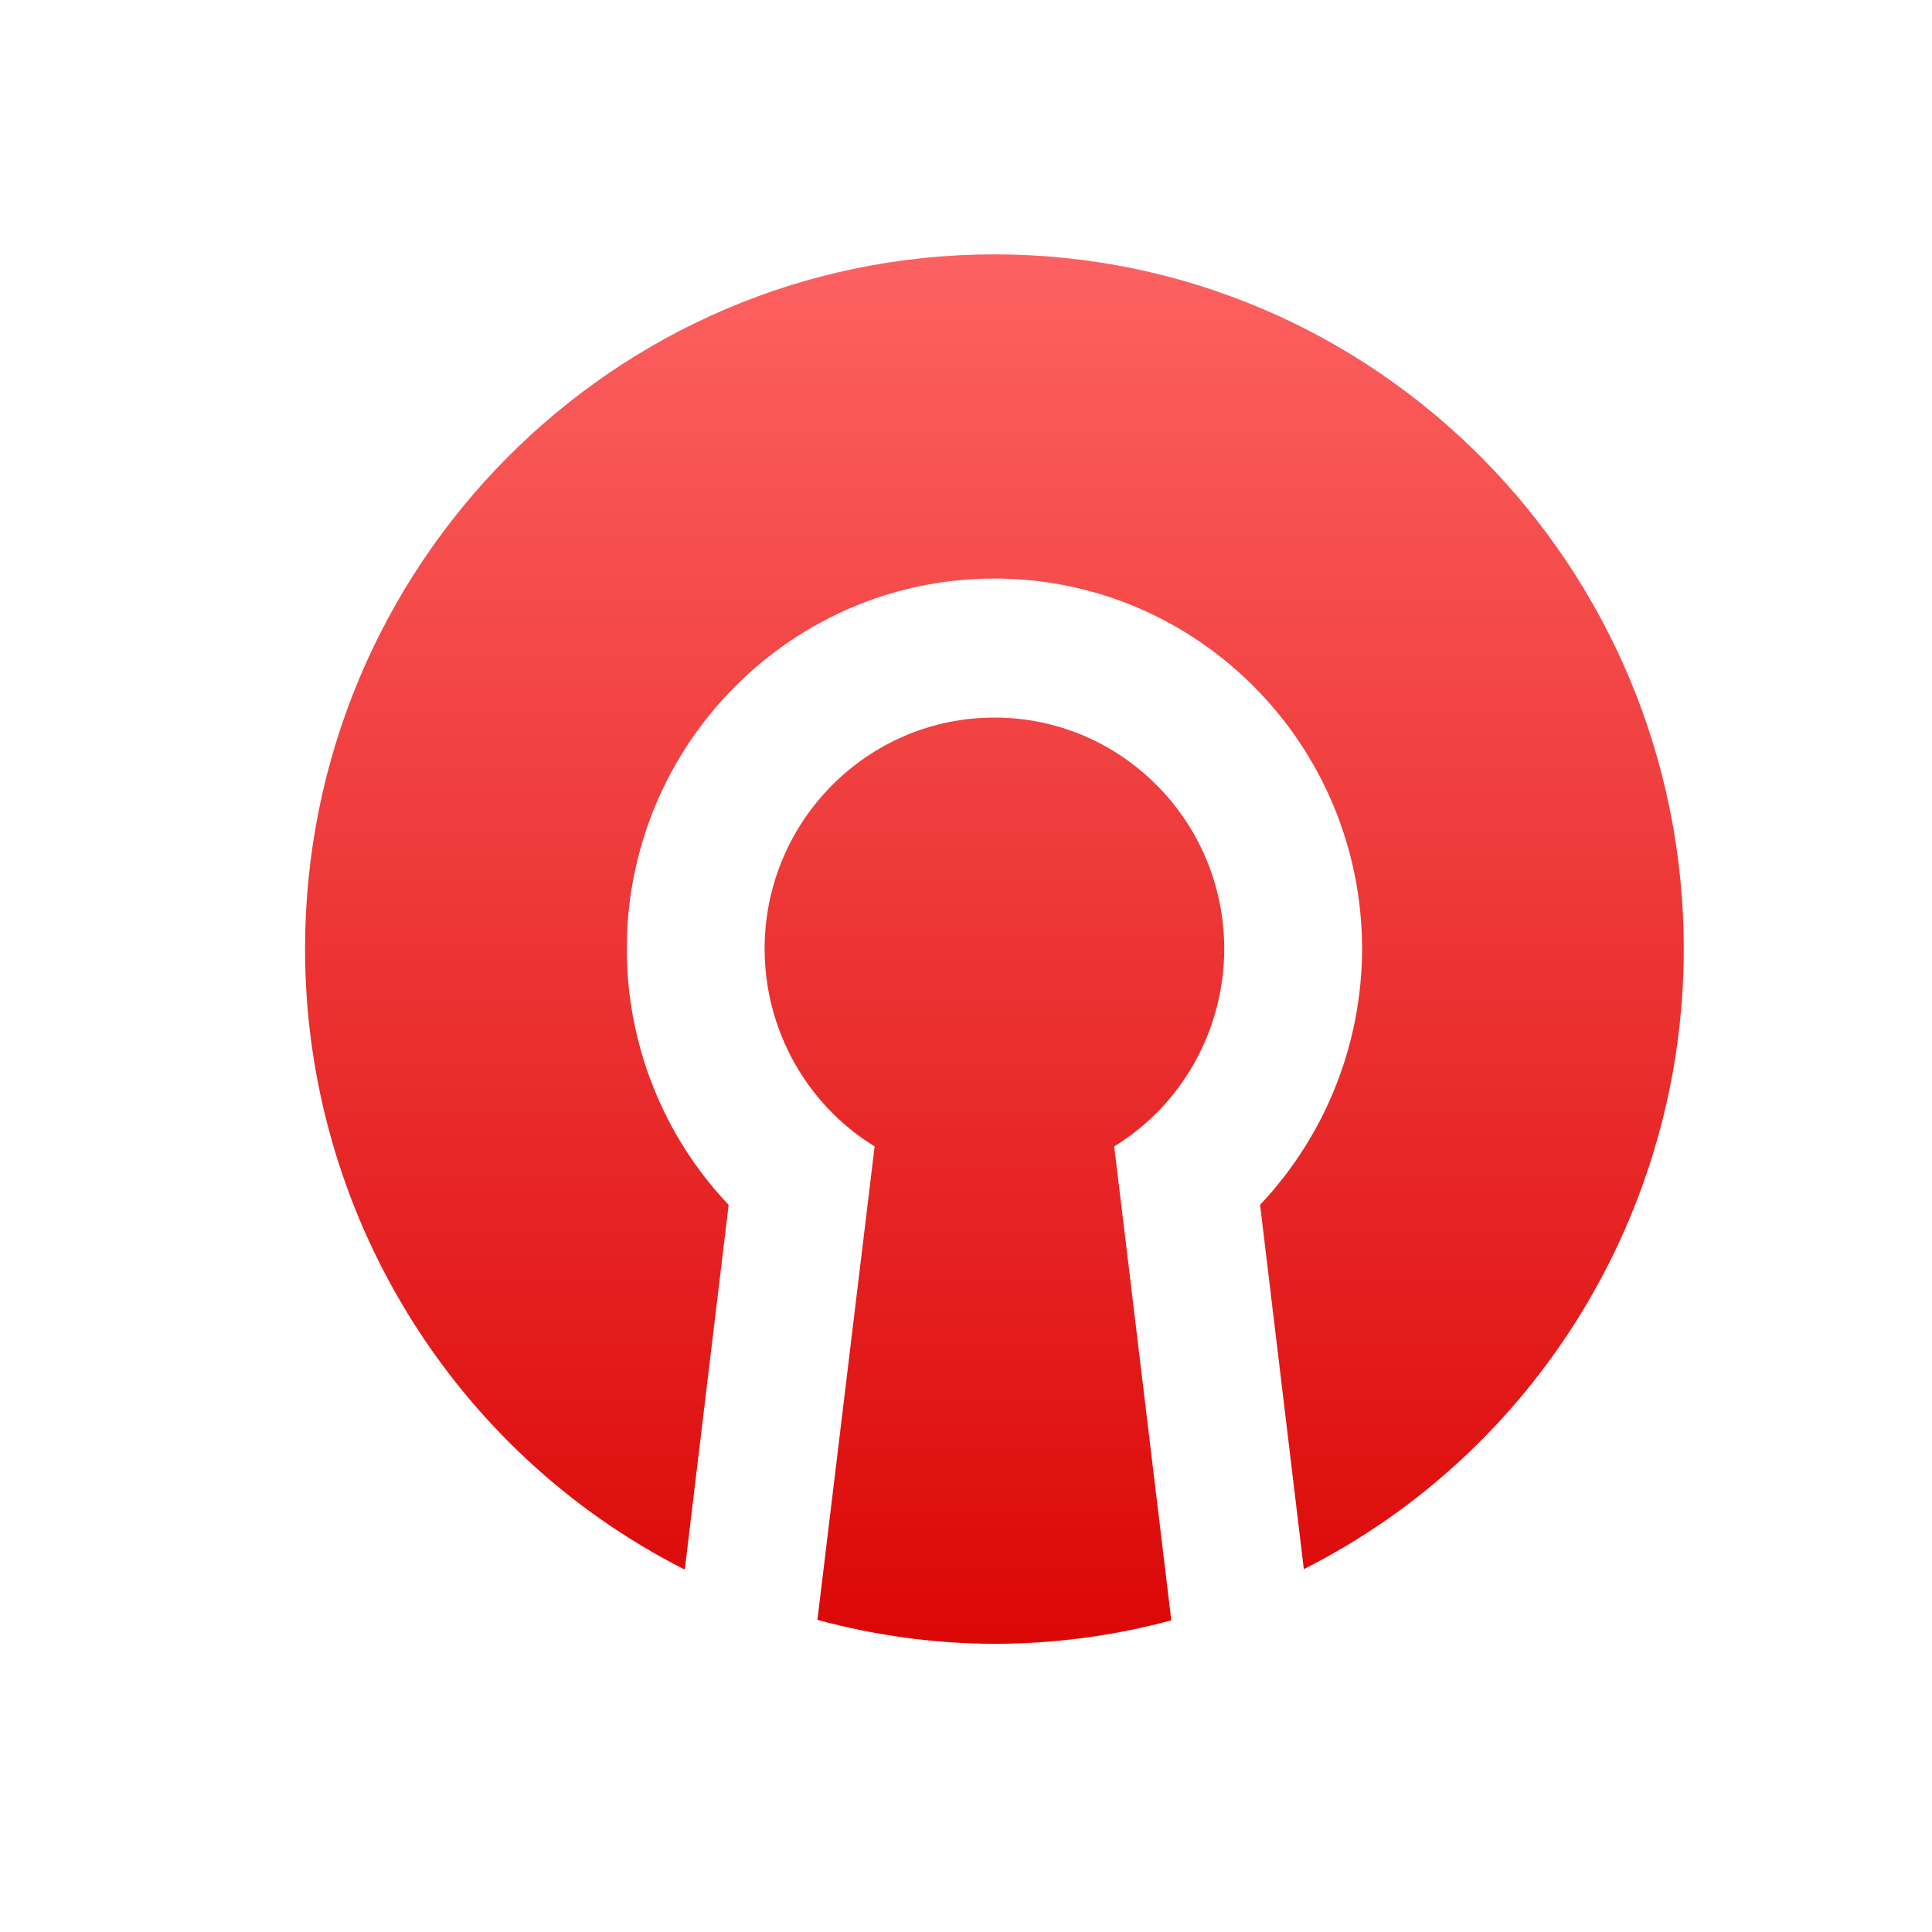<svg xmlns="http://www.w3.org/2000/svg" xmlns:xlink="http://www.w3.org/1999/xlink" width="64" height="64" viewBox="0 0 64 64" version="1.1">
<defs>
<linearGradient id="linear0" gradientUnits="userSpaceOnUse" x1="0" y1="0" x2="0" y2="1" gradientTransform="matrix(56,0,0,51.695,4,6.152)">
<stop offset="0" style="stop-color:#ff6666;stop-opacity:1;"/>
<stop offset="1" style="stop-color:#d90000;stop-opacity:1;"/>
</linearGradient>
</defs>
<g id="surface1">
<path style=" stroke:none;fill-rule:nonzero;fill:url(#linear0);" d="M 32.941 8.426 C 20.328 8.426 10.105 18.73 10.105 31.441 C 10.109 40.137 14.977 48.09 22.684 51.996 L 24.137 39.914 C 21.973 37.633 20.766 34.598 20.762 31.441 C 20.762 24.664 26.215 19.164 32.941 19.164 C 39.668 19.164 45.121 24.664 45.121 31.441 C 45.113 34.594 43.902 37.625 41.742 39.91 L 43.191 51.98 C 50.902 48.082 55.77 40.133 55.777 31.441 C 55.777 18.73 45.555 8.426 32.941 8.426 "/>
<path style=" stroke:none;fill-rule:nonzero;fill:url(#linear0);" d="M 32.941 23.77 C 28.738 23.77 25.328 27.203 25.328 31.441 C 25.336 34.109 26.711 36.586 28.973 37.977 L 27.078 53.66 C 28.992 54.18 30.965 54.449 32.941 54.453 C 34.918 54.453 36.887 54.191 38.801 53.676 L 36.91 37.977 C 39.172 36.586 40.547 34.109 40.555 31.441 C 40.555 27.203 37.145 23.77 32.941 23.77 "/>
</g>
</svg>
